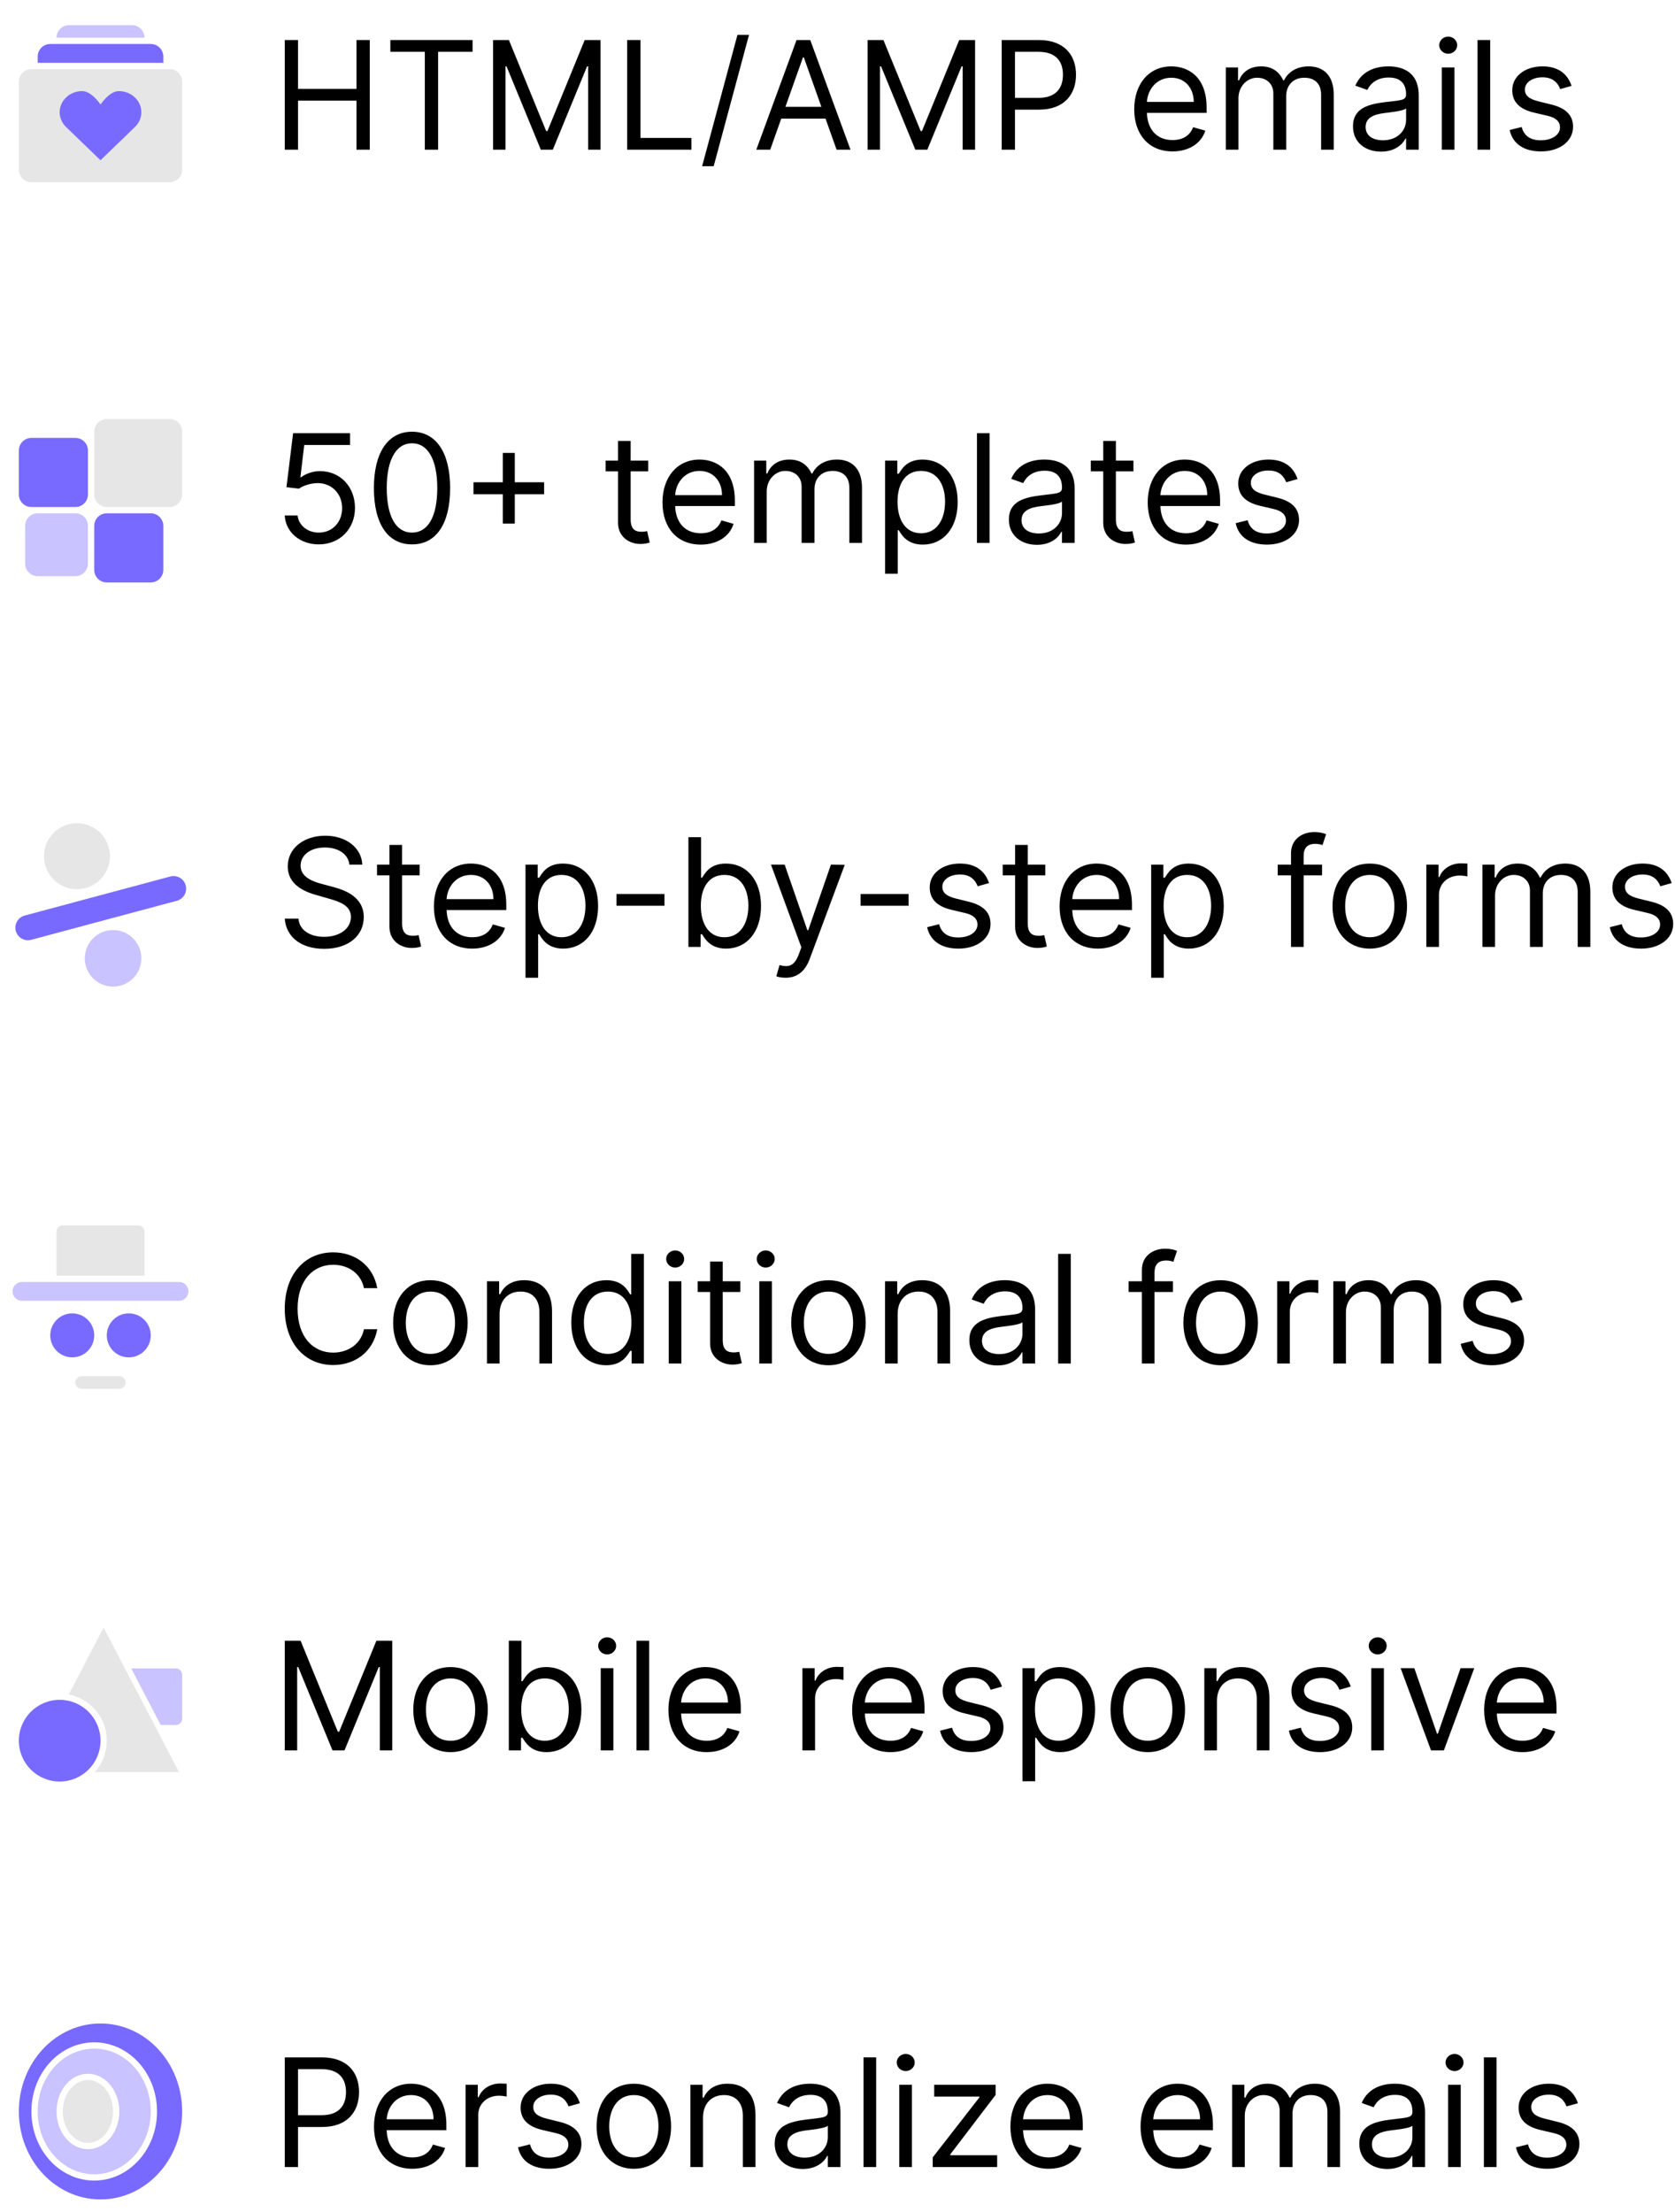 <svg width="200" height="264" viewBox="0 0 200 264" fill="none" xmlns="http://www.w3.org/2000/svg">
<path d="M6.75 4.5C6.75 3.672 7.422 3 8.25 3H15.75C16.578 3 17.25 3.672 17.25 4.5H6.75Z" fill="#786AFF" fill-opacity="0.4"/>
<path d="M4.5 6.75C4.5 5.922 5.172 5.25 6 5.25H18C18.828 5.25 19.5 5.922 19.5 6.75V7.5H4.5V6.75Z" fill="#786AFF"/>
<path fill-rule="evenodd" clip-rule="evenodd" d="M3.75 8.25C2.922 8.25 2.25 8.922 2.25 9.75V20.25C2.25 21.078 2.922 21.75 3.75 21.75H20.25C21.078 21.75 21.75 21.078 21.75 20.25V9.75C21.75 8.922 21.078 8.25 20.25 8.25H3.75Z" fill="#E6E6E6"/>
<path d="M7.872 15.141C7.409 14.688 7.125 14.073 7.125 13.396C7.125 12.004 8.325 10.875 9.806 10.875C10.713 10.875 11.515 11.814 12 12.462C12.485 11.814 13.287 10.875 14.194 10.875C15.675 10.875 16.875 12.004 16.875 13.396C16.875 14.107 16.562 14.749 16.059 15.207L12 19.125L7.872 15.141Z" fill="#786AFF"/>
<path d="M34 17.868H35.585V12.013H42.565V17.868H44.151V4.777H42.565V10.607H35.585V4.777H34V17.868Z" fill="black"/>
<path d="M46.608 6.183H50.725V17.868H52.31V6.183H56.426V4.777H46.608V6.183Z" fill="black"/>
<path d="M58.873 4.777V17.868H60.356V7.922H60.484L64.575 17.868H66.007L70.097 7.922H70.225V17.868H71.708V4.777H69.816L65.367 15.643H65.214L60.765 4.777H58.873Z" fill="black"/>
<path d="M74.887 17.868H82.557V16.462H76.472V4.777H74.887V17.868Z" fill="black"/>
<path d="M89.435 4.163H88.054L83.836 19.837H85.216L89.435 4.163Z" fill="black"/>
<path d="M91.965 17.868L93.281 14.161H98.574L99.891 17.868H101.553L96.746 4.777H95.11L90.303 17.868H91.965ZM93.78 12.754L95.877 6.848H95.979L98.076 12.754H93.78Z" fill="black"/>
<path d="M103.592 4.777V17.868H105.075V7.922H105.203L109.294 17.868H110.725L114.816 7.922H114.944V17.868H116.427V4.777H114.535L110.086 15.643H109.933L105.484 4.777H103.592Z" fill="black"/>
<path d="M119.605 17.868H121.191V13.087H124.054C127.103 13.087 128.478 11.233 128.478 8.919C128.478 6.605 127.103 4.777 124.029 4.777H119.605V17.868ZM121.191 11.68V6.183H123.978C126.106 6.183 126.918 7.347 126.918 8.919C126.918 10.492 126.106 11.68 124.003 11.68H121.191Z" fill="black"/>
<path d="M140.006 18.072C142 18.072 143.457 17.075 143.918 15.592L142.46 15.183C142.077 16.206 141.188 16.717 140.006 16.717C138.235 16.717 137.014 15.573 136.944 13.47H144.071V12.831C144.071 9.175 141.898 7.922 139.852 7.922C137.193 7.922 135.429 10.018 135.429 13.036C135.429 16.052 137.168 18.072 140.006 18.072ZM136.944 12.166C137.046 10.639 138.126 9.277 139.852 9.277C141.489 9.277 142.537 10.504 142.537 12.166H136.944Z" fill="black"/>
<path d="M146.366 17.868H147.874V11.732C147.874 10.293 148.923 9.277 150.099 9.277C151.243 9.277 152.042 10.025 152.042 11.143V17.868H153.576V11.476C153.576 10.21 154.369 9.277 155.749 9.277C156.823 9.277 157.744 9.846 157.744 11.297V17.868H159.252V11.297C159.252 8.989 158.012 7.922 156.261 7.922C154.854 7.922 153.825 8.567 153.32 9.584H153.218C152.732 8.535 151.876 7.922 150.585 7.922C149.306 7.922 148.36 8.535 147.951 9.584H147.823V8.05H146.366V17.868Z" fill="black"/>
<path d="M164.9 18.098C166.613 18.098 167.507 17.177 167.814 16.538H167.891V17.868H169.4V11.399C169.4 8.28 167.022 7.922 165.769 7.922C164.286 7.922 162.598 8.433 161.831 10.223L163.263 10.734C163.596 10.018 164.382 9.251 165.82 9.251C167.207 9.251 167.891 9.986 167.891 11.246V11.297C167.891 12.025 167.149 11.962 165.36 12.192C163.538 12.428 161.55 12.831 161.55 15.081C161.55 16.999 163.033 18.098 164.9 18.098ZM165.13 16.743C163.928 16.743 163.059 16.206 163.059 15.158C163.059 14.007 164.107 13.649 165.283 13.496C165.922 13.419 167.635 13.24 167.891 12.933V14.314C167.891 15.541 166.919 16.743 165.13 16.743Z" fill="black"/>
<path d="M172.153 17.868H173.661V8.05H172.153V17.868ZM172.92 6.413C173.508 6.413 173.994 5.953 173.994 5.391C173.994 4.828 173.508 4.368 172.92 4.368C172.332 4.368 171.846 4.828 171.846 5.391C171.846 5.953 172.332 6.413 172.92 6.413Z" fill="black"/>
<path d="M177.933 4.777H176.424V17.868H177.933V4.777Z" fill="black"/>
<path d="M187.65 10.249C187.177 8.855 186.116 7.922 184.173 7.922C182.102 7.922 180.568 9.098 180.568 10.76C180.568 12.115 181.373 13.023 183.176 13.445L184.812 13.828C185.803 14.058 186.27 14.531 186.27 15.209C186.27 16.052 185.375 16.743 183.969 16.743C182.735 16.743 181.961 16.212 181.693 15.158L180.261 15.516C180.613 17.184 181.987 18.072 183.994 18.072C186.276 18.072 187.829 16.826 187.829 15.132C187.829 13.764 186.973 12.901 185.221 12.473L183.764 12.115C182.601 11.827 182.077 11.438 182.077 10.683C182.077 9.839 182.971 9.226 184.173 9.226C185.49 9.226 186.033 9.955 186.295 10.632L187.65 10.249Z" fill="black"/>
<path d="M3 62.763C3 61.934 3.672 61.263 4.5 61.263H9C9.828 61.263 10.5 61.934 10.5 62.763V67.263C10.5 68.091 9.828 68.763 9 68.763H4.5C3.672 68.763 3 68.091 3 67.263V62.763Z" fill="#786AFF" fill-opacity="0.4"/>
<path d="M2.25 53.763C2.25 52.934 2.922 52.263 3.75 52.263H9C9.828 52.263 10.5 52.934 10.5 53.763V59.013C10.5 59.841 9.828 60.513 9 60.513H3.75C2.922 60.513 2.25 59.841 2.25 59.013V53.763Z" fill="#786AFF"/>
<path d="M11.25 62.763C11.25 61.934 11.922 61.263 12.75 61.263H18C18.828 61.263 19.5 61.934 19.5 62.763V68.013C19.5 68.841 18.828 69.513 18 69.513H12.75C11.922 69.513 11.25 68.841 11.25 68.013V62.763Z" fill="#786AFF"/>
<path d="M11.25 51.513C11.25 50.684 11.922 50.013 12.75 50.013H20.25C21.078 50.013 21.75 50.684 21.75 51.513V59.013C21.75 59.841 21.078 60.513 20.25 60.513H12.75C11.922 60.513 11.25 59.841 11.25 59.013V51.513Z" fill="#E6E6E6"/>
<path d="M38.065 64.973C40.558 64.973 42.386 63.132 42.386 60.626C42.386 58.089 40.622 56.229 38.219 56.229C37.337 56.229 36.48 56.542 35.943 56.97H35.867L36.327 53.109H41.798V51.703H34.997L34.205 58.146L35.688 58.325C36.231 57.935 37.158 57.654 37.963 57.66C39.631 57.673 40.852 58.939 40.852 60.652C40.852 62.333 39.676 63.567 38.065 63.567C36.723 63.567 35.656 62.704 35.534 61.521H34C34.096 63.516 35.815 64.973 38.065 64.973Z" fill="black"/>
<path d="M49.196 64.973C52.085 64.973 53.747 62.525 53.747 58.249C53.747 54.004 52.059 51.524 49.196 51.524C46.332 51.524 44.644 54.004 44.644 58.249C44.644 62.525 46.306 64.973 49.196 64.973ZM49.196 63.567C47.291 63.567 46.178 61.656 46.178 58.249C46.178 54.848 47.303 52.905 49.196 52.905C51.087 52.905 52.212 54.848 52.212 58.249C52.212 61.656 51.1 63.567 49.196 63.567Z" fill="black"/>
<path d="M60.036 62.493H61.468V58.99H64.971V57.558H61.468V54.055H60.036V57.558H56.534V58.99H60.036V62.493Z" fill="black"/>
<path d="M77.399 54.976H75.302V52.624H73.794V54.976H72.311V56.254H73.794V62.391C73.794 64.104 75.174 64.922 76.453 64.922C77.015 64.922 77.373 64.82 77.578 64.743L77.271 63.388C77.143 63.413 76.939 63.465 76.606 63.465C75.941 63.465 75.302 63.26 75.302 61.982V56.254H77.399V54.976Z" fill="black"/>
<path d="M83.679 64.999C85.673 64.999 87.131 64.001 87.591 62.519L86.133 62.109C85.75 63.132 84.862 63.644 83.679 63.644C81.908 63.644 80.688 62.499 80.617 60.396H87.744V59.757C87.744 56.101 85.571 54.848 83.526 54.848C80.867 54.848 79.102 56.945 79.102 59.962C79.102 62.979 80.841 64.999 83.679 64.999ZM80.617 59.092C80.719 57.565 81.8 56.203 83.526 56.203C85.162 56.203 86.21 57.43 86.21 59.092H80.617Z" fill="black"/>
<path d="M90.039 64.794H91.548V58.658C91.548 57.219 92.596 56.203 93.772 56.203C94.916 56.203 95.715 56.951 95.715 58.07V64.794H97.249V58.402C97.249 57.136 98.042 56.203 99.423 56.203C100.496 56.203 101.417 56.772 101.417 58.223V64.794H102.925V58.223C102.925 55.916 101.685 54.848 99.934 54.848C98.528 54.848 97.499 55.494 96.994 56.51H96.891C96.406 55.462 95.549 54.848 94.258 54.848C92.979 54.848 92.033 55.462 91.624 56.51H91.496V54.976H90.039V64.794Z" fill="black"/>
<path d="M105.684 68.476H107.192V63.285H107.32C107.652 63.822 108.292 64.999 110.184 64.999C112.638 64.999 114.351 63.03 114.351 59.91C114.351 56.817 112.638 54.848 110.158 54.848C108.24 54.848 107.652 56.024 107.32 56.535H107.141V54.976H105.684V68.476ZM107.167 59.885C107.167 57.686 108.138 56.203 109.979 56.203C111.897 56.203 112.843 57.814 112.843 59.885C112.843 61.982 111.871 63.644 109.979 63.644C108.164 63.644 107.167 62.109 107.167 59.885Z" fill="black"/>
<path d="M118.161 51.703H116.652V64.794H118.161V51.703Z" fill="black"/>
<path d="M123.813 65.024C125.526 65.024 126.421 64.104 126.728 63.465H126.805V64.794H128.313V58.325C128.313 55.206 125.935 54.848 124.682 54.848C123.199 54.848 121.512 55.359 120.745 57.149L122.177 57.66C122.509 56.945 123.295 56.178 124.733 56.178C126.121 56.178 126.805 56.913 126.805 58.172V58.223C126.805 58.952 126.063 58.888 124.273 59.118C122.452 59.354 120.464 59.757 120.464 62.007C120.464 63.925 121.947 65.024 123.813 65.024ZM124.043 63.669C122.841 63.669 121.972 63.132 121.972 62.084C121.972 60.933 123.02 60.575 124.197 60.422C124.836 60.345 126.549 60.166 126.805 59.859V61.24C126.805 62.467 125.833 63.669 124.043 63.669Z" fill="black"/>
<path d="M135.336 54.976H133.24V52.624H131.731V54.976H130.248V56.254H131.731V62.391C131.731 64.104 133.112 64.922 134.39 64.922C134.953 64.922 135.311 64.82 135.515 64.743L135.208 63.388C135.081 63.413 134.876 63.465 134.544 63.465C133.879 63.465 133.24 63.26 133.24 61.982V56.254H135.336V54.976Z" fill="black"/>
<path d="M141.616 64.999C143.611 64.999 145.068 64.001 145.528 62.519L144.071 62.109C143.687 63.132 142.799 63.644 141.616 63.644C139.846 63.644 138.625 62.499 138.555 60.396H145.682V59.757C145.682 56.101 143.509 54.848 141.463 54.848C138.804 54.848 137.04 56.945 137.04 59.962C137.04 62.979 138.778 64.999 141.616 64.999ZM138.555 59.092C138.657 57.565 139.737 56.203 141.463 56.203C143.099 56.203 144.148 57.43 144.148 59.092H138.555Z" fill="black"/>
<path d="M154.931 57.175C154.458 55.781 153.397 54.848 151.454 54.848C149.383 54.848 147.849 56.024 147.849 57.686C147.849 59.041 148.654 59.949 150.457 60.371L152.093 60.754C153.084 60.984 153.55 61.457 153.55 62.135C153.55 62.979 152.656 63.669 151.249 63.669C150.016 63.669 149.242 63.139 148.974 62.084L147.542 62.442C147.893 64.11 149.268 64.999 151.275 64.999C153.557 64.999 155.11 63.752 155.11 62.058C155.11 60.69 154.254 59.827 152.502 59.399L151.045 59.041C149.881 58.754 149.357 58.364 149.357 57.609C149.357 56.766 150.252 56.152 151.454 56.152C152.771 56.152 153.314 56.881 153.576 57.558L154.931 57.175Z" fill="black"/>
<path d="M16.875 114.375C16.875 116.239 15.364 117.75 13.5 117.75C11.636 117.75 10.125 116.239 10.125 114.375C10.125 112.511 11.636 111 13.5 111C15.364 111 16.875 112.511 16.875 114.375Z" fill="#786AFF" fill-opacity="0.4"/>
<path d="M13.125 102.188C13.125 104.362 11.362 106.125 9.188 106.125C7.013 106.125 5.25 104.362 5.25 102.188C5.25 100.013 7.013 98.25 9.188 98.25C11.362 98.25 13.125 100.013 13.125 102.188Z" fill="#E6E6E6"/>
<path d="M1.888 111.106C1.674 110.305 2.149 109.483 2.949 109.269L20.335 104.61C21.136 104.395 21.958 104.87 22.173 105.67C22.387 106.471 21.912 107.293 21.112 107.508L3.725 112.166C2.925 112.381 2.103 111.906 1.888 111.106Z" fill="#786AFF"/>
<path d="M41.722 103.193H43.256C43.185 101.218 41.364 99.742 38.832 99.742C36.327 99.742 34.358 101.199 34.358 103.398C34.358 105.162 35.636 106.21 37.682 106.798L39.293 107.259C40.673 107.642 41.901 108.128 41.901 109.432C41.901 110.864 40.52 111.81 38.705 111.81C37.145 111.81 35.764 111.119 35.636 109.636H34C34.153 111.784 35.892 113.242 38.705 113.242C41.722 113.242 43.435 111.58 43.435 109.457C43.435 107.003 41.108 106.21 39.753 105.852L38.423 105.494C37.452 105.239 35.892 104.727 35.892 103.321C35.892 102.068 37.043 101.148 38.781 101.148C40.367 101.148 41.568 101.902 41.722 103.193Z" fill="black"/>
<path d="M50.106 103.193H48.01V100.841H46.501V103.193H45.018V104.472H46.501V110.608C46.501 112.321 47.882 113.139 49.16 113.139C49.723 113.139 50.081 113.037 50.285 112.96L49.978 111.605C49.851 111.631 49.646 111.682 49.314 111.682C48.649 111.682 48.01 111.477 48.01 110.199V104.472H50.106V103.193Z" fill="black"/>
<path d="M56.386 113.216C58.381 113.216 59.838 112.219 60.298 110.736L58.841 110.327C58.458 111.349 57.569 111.861 56.386 111.861C54.616 111.861 53.395 110.717 53.325 108.614H60.452V107.974C60.452 104.318 58.279 103.065 56.233 103.065C53.574 103.065 51.81 105.162 51.81 108.179C51.81 111.196 53.548 113.216 56.386 113.216ZM53.325 107.31C53.427 105.782 54.507 104.421 56.233 104.421C57.87 104.421 58.918 105.648 58.918 107.31H53.325Z" fill="black"/>
<path d="M62.747 116.693H64.255V111.503H64.383C64.715 112.04 65.355 113.216 67.247 113.216C69.701 113.216 71.414 111.247 71.414 108.128C71.414 105.034 69.701 103.065 67.221 103.065C65.303 103.065 64.715 104.242 64.383 104.753H64.204V103.193H62.747V116.693ZM64.23 108.102C64.23 105.903 65.201 104.421 67.042 104.421C68.96 104.421 69.906 106.031 69.906 108.102C69.906 110.199 68.934 111.861 67.042 111.861C65.227 111.861 64.23 110.327 64.23 108.102Z" fill="black"/>
<path d="M79.34 106.696H73.613V108.102H79.34V106.696Z" fill="black"/>
<path d="M82.199 113.011H83.657V111.503H83.836C84.168 112.04 84.807 113.216 86.699 113.216C89.154 113.216 90.867 111.247 90.867 108.128C90.867 105.034 89.154 103.065 86.674 103.065C84.756 103.065 84.168 104.242 83.836 104.753H83.708V99.921H82.199V113.011ZM83.682 108.102C83.682 105.903 84.654 104.421 86.495 104.421C88.412 104.421 89.358 106.031 89.358 108.102C89.358 110.199 88.387 111.861 86.495 111.861C84.679 111.861 83.682 110.327 83.682 108.102Z" fill="black"/>
<path d="M93.794 116.693C95.156 116.693 96.115 115.971 96.684 114.443L100.864 103.219L99.215 103.193L96.505 111.017H96.402L93.692 103.193H92.056L95.686 113.063L95.405 113.83C94.856 115.325 94.178 115.466 93.079 115.185L92.695 116.514C92.848 116.591 93.283 116.693 93.794 116.693Z" fill="black"/>
<path d="M108.485 106.696H102.758V108.102H108.485V106.696Z" fill="black"/>
<path d="M118.094 105.392C117.621 103.999 116.56 103.065 114.616 103.065C112.545 103.065 111.011 104.242 111.011 105.903C111.011 107.259 111.817 108.166 113.619 108.588L115.256 108.972C116.246 109.202 116.713 109.675 116.713 110.352C116.713 111.196 115.818 111.886 114.412 111.886C113.178 111.886 112.405 111.356 112.136 110.301L110.705 110.659C111.056 112.327 112.43 113.216 114.438 113.216C116.719 113.216 118.273 111.97 118.273 110.276C118.273 108.908 117.416 108.045 115.665 107.617L114.207 107.259C113.044 106.971 112.52 106.581 112.52 105.827C112.52 104.983 113.415 104.369 114.616 104.369C115.933 104.369 116.477 105.098 116.739 105.776L118.094 105.392Z" fill="black"/>
<path d="M124.813 103.193H122.717V100.841H121.208V103.193H119.725V104.472H121.208V110.608C121.208 112.321 122.589 113.139 123.867 113.139C124.43 113.139 124.788 113.037 124.992 112.96L124.686 111.605C124.558 111.631 124.353 111.682 124.021 111.682C123.356 111.682 122.717 111.477 122.717 110.199V104.472H124.813V103.193Z" fill="black"/>
<path d="M131.094 113.216C133.088 113.216 134.545 112.219 135.006 110.736L133.548 110.327C133.165 111.349 132.276 111.861 131.094 111.861C129.323 111.861 128.102 110.717 128.032 108.614H135.159V107.974C135.159 104.318 132.986 103.065 130.94 103.065C128.281 103.065 126.517 105.162 126.517 108.179C126.517 111.196 128.256 113.216 131.094 113.216ZM128.032 107.31C128.134 105.782 129.214 104.421 130.94 104.421C132.577 104.421 133.625 105.648 133.625 107.31H128.032Z" fill="black"/>
<path d="M137.454 116.693H138.962V111.503H139.09C139.422 112.04 140.062 113.216 141.954 113.216C144.408 113.216 146.121 111.247 146.121 108.128C146.121 105.034 144.408 103.065 141.928 103.065C140.01 103.065 139.422 104.242 139.09 104.753H138.911V103.193H137.454V116.693ZM138.937 108.102C138.937 105.903 139.908 104.421 141.749 104.421C143.667 104.421 144.613 106.031 144.613 108.102C144.613 110.199 143.641 111.861 141.749 111.861C139.934 111.861 138.937 110.327 138.937 108.102Z" fill="black"/>
<path d="M157.857 103.193H155.658V102.196C155.658 101.224 156.067 100.713 157.064 100.713C157.499 100.713 157.755 100.815 157.908 100.867L158.343 99.563C158.113 99.46 157.653 99.307 156.911 99.307C155.505 99.307 154.15 100.151 154.15 101.838V103.193H152.564V104.472H154.15V113.011H155.658V104.472H157.857V103.193Z" fill="black"/>
<path d="M163.556 113.216C166.215 113.216 168.004 111.196 168.004 108.153C168.004 105.085 166.215 103.065 163.556 103.065C160.896 103.065 159.107 105.085 159.107 108.153C159.107 111.196 160.896 113.216 163.556 113.216ZM163.556 111.861C161.536 111.861 160.615 110.122 160.615 108.153C160.615 106.185 161.536 104.421 163.556 104.421C165.575 104.421 166.496 106.185 166.496 108.153C166.496 110.122 165.575 111.861 163.556 111.861Z" fill="black"/>
<path d="M170.307 113.011H171.816V106.798C171.816 105.469 172.864 104.497 174.296 104.497C174.699 104.497 175.114 104.574 175.216 104.599V103.065C175.044 103.053 174.647 103.04 174.424 103.04C173.248 103.04 172.225 103.705 171.867 104.676H171.765V103.193H170.307V113.011Z" fill="black"/>
<path d="M177.004 113.011H178.513V106.875C178.513 105.437 179.561 104.421 180.737 104.421C181.882 104.421 182.681 105.168 182.681 106.287V113.011H184.215V106.619C184.215 105.354 185.007 104.421 186.388 104.421C187.462 104.421 188.382 104.989 188.382 106.44V113.011H189.891V106.44C189.891 104.133 188.651 103.065 186.899 103.065C185.493 103.065 184.464 103.711 183.959 104.727H183.857C183.371 103.679 182.514 103.065 181.223 103.065C179.945 103.065 178.999 103.679 178.59 104.727H178.462V103.193H177.004V113.011Z" fill="black"/>
<path d="M199.604 105.392C199.131 103.999 198.069 103.065 196.126 103.065C194.055 103.065 192.521 104.242 192.521 105.903C192.521 107.259 193.327 108.166 195.129 108.588L196.765 108.972C197.756 109.202 198.223 109.675 198.223 110.352C198.223 111.196 197.328 111.886 195.922 111.886C194.688 111.886 193.915 111.356 193.646 110.301L192.214 110.659C192.566 112.327 193.94 113.216 195.947 113.216C198.229 113.216 199.782 111.97 199.782 110.276C199.782 108.908 198.926 108.045 197.175 107.617L195.717 107.259C194.554 106.971 194.03 106.581 194.03 105.827C194.03 104.983 194.925 104.369 196.126 104.369C197.443 104.369 197.986 105.098 198.248 105.776L199.604 105.392Z" fill="black"/>
<path d="M11.25 159.375C11.25 160.825 10.075 162 8.625 162C7.175 162 6 160.825 6 159.375C6 157.925 7.175 156.75 8.625 156.75C10.075 156.75 11.25 157.925 11.25 159.375Z" fill="#786AFF"/>
<path d="M18 159.375C18 160.825 16.825 162 15.375 162C13.925 162 12.75 160.825 12.75 159.375C12.75 157.925 13.925 156.75 15.375 156.75C16.825 156.75 18 157.925 18 159.375Z" fill="#786AFF"/>
<path d="M1.5 154.125C1.5 153.504 2.004 153 2.625 153H21.375C21.996 153 22.5 153.504 22.5 154.125C22.5 154.746 21.996 155.25 21.375 155.25H2.625C2.004 155.25 1.5 154.746 1.5 154.125Z" fill="#786AFF" fill-opacity="0.4"/>
<path d="M7.5 146.25C7.086 146.25 6.75 146.586 6.75 147V152.25H17.25V147C17.25 146.586 16.914 146.25 16.5 146.25H7.5Z" fill="#E6E6E6"/>
<path d="M9 165C9 164.586 9.336 164.25 9.75 164.25H14.25C14.664 164.25 15 164.586 15 165C15 165.414 14.664 165.75 14.25 165.75H9.75C9.336 165.75 9 165.414 9 165Z" fill="#E6E6E6"/>
<path d="M45.045 153.737C44.56 151.053 42.412 149.467 39.778 149.467C36.429 149.467 34 152.05 34 156.192C34 160.334 36.429 162.916 39.778 162.916C42.412 162.916 44.56 161.331 45.045 158.646H43.46C43.077 160.462 41.517 161.433 39.778 161.433C37.401 161.433 35.534 159.592 35.534 156.192C35.534 152.791 37.401 150.95 39.778 150.95C41.517 150.95 43.077 151.922 43.46 153.737H45.045Z" fill="black"/>
<path d="M51.391 162.942C54.05 162.942 55.84 160.922 55.84 157.879C55.84 154.811 54.05 152.791 51.391 152.791C48.732 152.791 46.942 154.811 46.942 157.879C46.942 160.922 48.732 162.942 51.391 162.942ZM51.391 161.587C49.371 161.587 48.451 159.848 48.451 157.879C48.451 155.911 49.371 154.146 51.391 154.146C53.411 154.146 54.331 155.911 54.331 157.879C54.331 159.848 53.411 161.587 51.391 161.587Z" fill="black"/>
<path d="M59.651 156.831C59.651 155.118 60.712 154.146 62.157 154.146C63.557 154.146 64.407 155.06 64.407 156.601V162.737H65.915V156.499C65.915 153.993 64.579 152.791 62.592 152.791C61.109 152.791 60.188 153.456 59.728 154.453H59.6V152.919H58.143V162.737H59.651V156.831Z" fill="black"/>
<path d="M72.379 162.942C74.272 162.942 74.911 161.766 75.243 161.229H75.422V162.737H76.879V149.646H75.371V154.479H75.243C74.911 153.967 74.323 152.791 72.405 152.791C69.925 152.791 68.212 154.76 68.212 157.854C68.212 160.973 69.925 162.942 72.379 162.942ZM72.584 161.587C70.692 161.587 69.72 159.925 69.72 157.828C69.72 155.757 70.666 154.146 72.584 154.146C74.425 154.146 75.397 155.629 75.397 157.828C75.397 160.053 74.399 161.587 72.584 161.587Z" fill="black"/>
<path d="M79.852 162.737H81.36V152.919H79.852V162.737ZM80.619 151.283C81.207 151.283 81.693 150.822 81.693 150.26C81.693 149.697 81.207 149.237 80.619 149.237C80.031 149.237 79.545 149.697 79.545 150.26C79.545 150.822 80.031 151.283 80.619 151.283Z" fill="black"/>
<path d="M88.393 152.919H86.296V150.567H84.788V152.919H83.305V154.197H84.788V160.334C84.788 162.047 86.169 162.865 87.447 162.865C88.01 162.865 88.368 162.763 88.572 162.686L88.265 161.331C88.137 161.357 87.933 161.408 87.6 161.408C86.936 161.408 86.296 161.203 86.296 159.925V154.197H88.393V152.919Z" fill="black"/>
<path d="M90.662 162.737H92.171V152.919H90.662V162.737ZM91.429 151.283C92.017 151.283 92.503 150.822 92.503 150.26C92.503 149.697 92.017 149.237 91.429 149.237C90.841 149.237 90.356 149.697 90.356 150.26C90.356 150.822 90.841 151.283 91.429 151.283Z" fill="black"/>
<path d="M98.922 162.942C101.582 162.942 103.371 160.922 103.371 157.879C103.371 154.811 101.582 152.791 98.922 152.791C96.263 152.791 94.474 154.811 94.474 157.879C94.474 160.922 96.263 162.942 98.922 162.942ZM98.922 161.587C96.903 161.587 95.982 159.848 95.982 157.879C95.982 155.911 96.903 154.146 98.922 154.146C100.942 154.146 101.863 155.911 101.863 157.879C101.863 159.848 100.942 161.587 98.922 161.587Z" fill="black"/>
<path d="M107.183 156.831C107.183 155.118 108.244 154.146 109.688 154.146C111.088 154.146 111.938 155.06 111.938 156.601V162.737H113.447V156.499C113.447 153.993 112.111 152.791 110.123 152.791C108.64 152.791 107.719 153.456 107.259 154.453H107.131V152.919H105.674V162.737H107.183V156.831Z" fill="black"/>
<path d="M119.093 162.967C120.806 162.967 121.7 162.047 122.007 161.408H122.084V162.737H123.593V156.269C123.593 153.149 121.215 152.791 119.962 152.791C118.479 152.791 116.791 153.303 116.024 155.092L117.456 155.604C117.789 154.888 118.575 154.121 120.013 154.121C121.4 154.121 122.084 154.856 122.084 156.115V156.166C122.084 156.895 121.343 156.831 119.553 157.061C117.731 157.298 115.743 157.7 115.743 159.95C115.743 161.868 117.226 162.967 119.093 162.967ZM119.323 161.612C118.121 161.612 117.252 161.075 117.252 160.027C117.252 158.876 118.3 158.519 119.476 158.365C120.115 158.288 121.828 158.109 122.084 157.803V159.183C122.084 160.411 121.112 161.612 119.323 161.612Z" fill="black"/>
<path d="M127.854 149.646H126.346V162.737H127.854V149.646Z" fill="black"/>
<path d="M140.052 152.919H137.853V151.922C137.853 150.95 138.262 150.439 139.259 150.439C139.694 150.439 139.95 150.541 140.103 150.592L140.538 149.288C140.308 149.186 139.847 149.033 139.106 149.033C137.7 149.033 136.345 149.876 136.345 151.564V152.919H134.759V154.197H136.345V162.737H137.853V154.197H140.052V152.919Z" fill="black"/>
<path d="M145.751 162.942C148.41 162.942 150.199 160.922 150.199 157.879C150.199 154.811 148.41 152.791 145.751 152.791C143.091 152.791 141.302 154.811 141.302 157.879C141.302 160.922 143.091 162.942 145.751 162.942ZM145.751 161.587C143.731 161.587 142.81 159.848 142.81 157.879C142.81 155.911 143.731 154.146 145.751 154.146C147.77 154.146 148.691 155.911 148.691 157.879C148.691 159.848 147.77 161.587 145.751 161.587Z" fill="black"/>
<path d="M152.502 162.737H154.011V156.524C154.011 155.195 155.059 154.223 156.491 154.223C156.893 154.223 157.309 154.3 157.411 154.325V152.791C157.239 152.778 156.842 152.766 156.619 152.766C155.442 152.766 154.42 153.43 154.062 154.402H153.96V152.919H152.502V162.737Z" fill="black"/>
<path d="M159.199 162.737H160.708V156.601C160.708 155.163 161.756 154.146 162.932 154.146C164.077 154.146 164.876 154.894 164.876 156.013V162.737H166.41V156.345C166.41 155.08 167.202 154.146 168.583 154.146C169.657 154.146 170.577 154.715 170.577 156.166V162.737H172.086V156.166C172.086 153.859 170.846 152.791 169.094 152.791C167.688 152.791 166.659 153.437 166.154 154.453H166.052C165.566 153.405 164.709 152.791 163.418 152.791C162.14 152.791 161.194 153.405 160.785 154.453H160.657V152.919H159.199V162.737Z" fill="black"/>
<path d="M181.798 155.118C181.325 153.724 180.264 152.791 178.321 152.791C176.25 152.791 174.716 153.967 174.716 155.629C174.716 156.984 175.521 157.892 177.324 158.314L178.96 158.697C179.951 158.928 180.418 159.401 180.418 160.078C180.418 160.922 179.523 161.612 178.117 161.612C176.883 161.612 176.11 161.082 175.841 160.027L174.409 160.385C174.761 162.053 176.135 162.942 178.142 162.942C180.424 162.942 181.977 161.695 181.977 160.001C181.977 158.634 181.121 157.771 179.369 157.342L177.912 156.984C176.749 156.697 176.225 156.307 176.225 155.553C176.225 154.709 177.119 154.095 178.321 154.095C179.638 154.095 180.181 154.824 180.443 155.501L181.798 155.118Z" fill="black"/>
<path d="M19.19 205.875L15.668 199.125H21C21.414 199.125 21.75 199.461 21.75 199.875V205.125C21.75 205.539 21.414 205.875 21 205.875H19.19Z" fill="#786AFF" fill-opacity="0.4"/>
<path d="M8.212 202.23L12.375 194.25L21.375 211.5H11.318C12.209 210.505 12.75 209.191 12.75 207.75C12.75 205.015 10.798 202.736 8.212 202.23Z" fill="#E6E6E6"/>
<path d="M12 207.75C12 210.442 9.817 212.625 7.125 212.625C4.433 212.625 2.25 210.442 2.25 207.75C2.25 205.058 4.433 202.875 7.125 202.875C9.817 202.875 12 205.058 12 207.75Z" fill="#786AFF"/>
<path d="M34 195.818V208.909H35.483V198.963H35.611L39.702 208.909H41.133L45.224 198.963H45.352V208.909H46.835V195.818H44.943L40.494 206.685H40.341L35.892 195.818H34Z" fill="black"/>
<path d="M53.798 209.114C56.457 209.114 58.247 207.094 58.247 204.051C58.247 200.983 56.457 198.963 53.798 198.963C51.139 198.963 49.349 200.983 49.349 204.051C49.349 207.094 51.139 209.114 53.798 209.114ZM53.798 207.759C51.778 207.759 50.857 206.02 50.857 204.051C50.857 202.082 51.778 200.318 53.798 200.318C55.818 200.318 56.738 202.082 56.738 204.051C56.738 206.02 55.818 207.759 53.798 207.759Z" fill="black"/>
<path d="M60.754 208.909H62.211V207.401H62.39C62.723 207.938 63.362 209.114 65.254 209.114C67.709 209.114 69.421 207.145 69.421 204.026C69.421 200.932 67.709 198.963 65.228 198.963C63.311 198.963 62.723 200.139 62.39 200.651H62.262V195.818H60.754V208.909ZM62.237 204C62.237 201.801 63.209 200.318 65.049 200.318C66.967 200.318 67.913 201.929 67.913 204C67.913 206.097 66.941 207.759 65.049 207.759C63.234 207.759 62.237 206.225 62.237 204Z" fill="black"/>
<path d="M71.729 208.909H73.238V199.091H71.729V208.909ZM72.496 197.455C73.084 197.455 73.57 196.994 73.57 196.432C73.57 195.869 73.084 195.409 72.496 195.409C71.908 195.409 71.422 195.869 71.422 196.432C71.422 196.994 71.908 197.455 72.496 197.455Z" fill="black"/>
<path d="M77.509 195.818H76.001V208.909H77.509V195.818Z" fill="black"/>
<path d="M84.388 209.114C86.383 209.114 87.84 208.117 88.3 206.634L86.843 206.225C86.46 207.247 85.571 207.759 84.388 207.759C82.618 207.759 81.397 206.614 81.327 204.511H88.454V203.872C88.454 200.216 86.281 198.963 84.235 198.963C81.576 198.963 79.812 201.06 79.812 204.077C79.812 207.094 81.55 209.114 84.388 209.114ZM81.327 203.207C81.429 201.68 82.509 200.318 84.235 200.318C85.871 200.318 86.92 201.546 86.92 203.207H81.327Z" fill="black"/>
<path d="M95.811 208.909H97.32V202.696C97.32 201.367 98.368 200.395 99.8 200.395C100.202 200.395 100.618 200.472 100.72 200.497V198.963C100.548 198.95 100.151 198.938 99.928 198.938C98.751 198.938 97.729 199.602 97.371 200.574H97.269V199.091H95.811V208.909Z" fill="black"/>
<path d="M106.326 209.114C108.32 209.114 109.778 208.117 110.238 206.634L108.781 206.225C108.397 207.247 107.509 207.759 106.326 207.759C104.555 207.759 103.335 206.614 103.264 204.511H110.391V203.872C110.391 200.216 108.218 198.963 106.173 198.963C103.513 198.963 101.749 201.06 101.749 204.077C101.749 207.094 103.488 209.114 106.326 209.114ZM103.264 203.207C103.366 201.68 104.447 200.318 106.173 200.318C107.809 200.318 108.857 201.546 108.857 203.207H103.264Z" fill="black"/>
<path d="M119.641 201.29C119.168 199.896 118.107 198.963 116.163 198.963C114.092 198.963 112.558 200.139 112.558 201.801C112.558 203.156 113.364 204.064 115.166 204.486L116.803 204.869C117.793 205.1 118.26 205.573 118.26 206.25C118.26 207.094 117.365 207.784 115.959 207.784C114.725 207.784 113.952 207.254 113.683 206.199L112.251 206.557C112.603 208.225 113.977 209.114 115.984 209.114C118.266 209.114 119.82 207.867 119.82 206.173C119.82 204.805 118.963 203.943 117.212 203.514L115.754 203.156C114.591 202.869 114.067 202.479 114.067 201.725C114.067 200.881 114.962 200.267 116.163 200.267C117.48 200.267 118.023 200.996 118.286 201.673L119.641 201.29Z" fill="black"/>
<path d="M122.09 212.591H123.599V207.401H123.727C124.059 207.938 124.698 209.114 126.59 209.114C129.045 209.114 130.758 207.145 130.758 204.026C130.758 200.932 129.045 198.963 126.565 198.963C124.647 198.963 124.059 200.139 123.727 200.651H123.548V199.091H122.09V212.591ZM123.573 204C123.573 201.801 124.545 200.318 126.386 200.318C128.303 200.318 129.249 201.929 129.249 204C129.249 206.097 128.278 207.759 126.386 207.759C124.57 207.759 123.573 206.225 123.573 204Z" fill="black"/>
<path d="M137.048 209.114C139.707 209.114 141.497 207.094 141.497 204.051C141.497 200.983 139.707 198.963 137.048 198.963C134.389 198.963 132.599 200.983 132.599 204.051C132.599 207.094 134.389 209.114 137.048 209.114ZM137.048 207.759C135.028 207.759 134.107 206.02 134.107 204.051C134.107 202.082 135.028 200.318 137.048 200.318C139.068 200.318 139.988 202.082 139.988 204.051C139.988 206.02 139.068 207.759 137.048 207.759Z" fill="black"/>
<path d="M145.308 203.003C145.308 201.29 146.369 200.318 147.814 200.318C149.213 200.318 150.064 201.232 150.064 202.773V208.909H151.572V202.671C151.572 200.165 150.236 198.963 148.248 198.963C146.765 198.963 145.845 199.628 145.385 200.625H145.257V199.091H143.799V208.909H145.308V203.003Z" fill="black"/>
<path d="M161.283 201.29C160.81 199.896 159.749 198.963 157.806 198.963C155.735 198.963 154.201 200.139 154.201 201.801C154.201 203.156 155.006 204.064 156.809 204.486L158.445 204.869C159.436 205.1 159.903 205.573 159.903 206.25C159.903 207.094 159.008 207.784 157.601 207.784C156.368 207.784 155.594 207.254 155.326 206.199L153.894 206.557C154.246 208.225 155.62 209.114 157.627 209.114C159.909 209.114 161.462 207.867 161.462 206.173C161.462 204.805 160.606 203.943 158.854 203.514L157.397 203.156C156.233 202.869 155.709 202.479 155.709 201.725C155.709 200.881 156.604 200.267 157.806 200.267C159.123 200.267 159.666 200.996 159.928 201.673L161.283 201.29Z" fill="black"/>
<path d="M163.733 208.909H165.241V199.091H163.733V208.909ZM164.5 197.455C165.088 197.455 165.574 196.994 165.574 196.432C165.574 195.869 165.088 195.409 164.5 195.409C163.912 195.409 163.426 195.869 163.426 196.432C163.426 196.994 163.912 197.455 164.5 197.455Z" fill="black"/>
<path d="M176.033 199.091H174.396L171.686 206.915H171.584L168.874 199.091H167.237L170.868 208.909H172.402L176.033 199.091Z" fill="black"/>
<path d="M181.789 209.114C183.783 209.114 185.241 208.117 185.701 206.634L184.243 206.225C183.86 207.247 182.971 207.759 181.789 207.759C180.018 207.759 178.797 206.614 178.727 204.511H185.854V203.872C185.854 200.216 183.681 198.963 181.635 198.963C178.976 198.963 177.212 201.06 177.212 204.077C177.212 207.094 178.951 209.114 181.789 209.114ZM178.727 203.207C178.829 201.68 179.91 200.318 181.635 200.318C183.272 200.318 184.32 201.546 184.32 203.207H178.727Z" fill="black"/>
<path fill-rule="evenodd" clip-rule="evenodd" d="M12 262.5C17.385 262.5 21.75 257.799 21.75 252C21.75 246.201 17.385 241.5 12 241.5C6.615 241.5 2.25 246.201 2.25 252C2.25 257.799 6.615 262.5 12 262.5ZM11.25 260.25C15.392 260.25 18.75 256.556 18.75 252C18.75 247.444 15.392 243.75 11.25 243.75C7.108 243.75 3.75 247.444 3.75 252C3.75 256.556 7.108 260.25 11.25 260.25Z" fill="#786AFF"/>
<path fill-rule="evenodd" clip-rule="evenodd" d="M11.25 259.5C14.978 259.5 18 256.142 18 252C18 247.858 14.978 244.5 11.25 244.5C7.522 244.5 4.5 247.858 4.5 252C4.5 256.142 7.522 259.5 11.25 259.5ZM10.5 256.5C12.571 256.5 14.25 254.485 14.25 252C14.25 249.515 12.571 247.5 10.5 247.5C8.429 247.5 6.75 249.515 6.75 252C6.75 254.485 8.429 256.5 10.5 256.5Z" fill="#786AFF" fill-opacity="0.4"/>
<path d="M13.5 252C13.5 254.071 12.157 255.75 10.5 255.75C8.843 255.75 7.5 254.071 7.5 252C7.5 249.929 8.843 248.25 10.5 248.25C12.157 248.25 13.5 249.929 13.5 252Z" fill="#E6E6E6"/>
<path d="M34 258.635H35.585V253.854H38.449C41.498 253.854 42.872 252 42.872 249.686C42.872 247.372 41.498 245.544 38.423 245.544H34V258.635ZM35.585 252.448V246.95H38.372C40.501 246.95 41.312 248.114 41.312 249.686C41.312 251.259 40.501 252.448 38.398 252.448H35.585Z" fill="black"/>
<path d="M49.232 258.84C51.227 258.84 52.684 257.842 53.144 256.359L51.687 255.95C51.303 256.973 50.415 257.484 49.232 257.484C47.462 257.484 46.241 256.34 46.17 254.237H53.298V253.598C53.298 249.942 51.124 248.689 49.079 248.689C46.42 248.689 44.656 250.786 44.656 253.803C44.656 256.82 46.394 258.84 49.232 258.84ZM46.17 252.933C46.273 251.406 47.353 250.044 49.079 250.044C50.715 250.044 51.764 251.271 51.764 252.933H46.17Z" fill="black"/>
<path d="M55.592 258.635H57.101V252.422C57.101 251.092 58.149 250.121 59.581 250.121C59.984 250.121 60.399 250.198 60.501 250.223V248.689C60.329 248.676 59.932 248.663 59.709 248.663C58.533 248.663 57.51 249.328 57.152 250.3H57.05V248.817H55.592V258.635Z" fill="black"/>
<path d="M69.244 251.016C68.771 249.622 67.71 248.689 65.767 248.689C63.696 248.689 62.162 249.865 62.162 251.527C62.162 252.882 62.967 253.79 64.77 254.212L66.406 254.595C67.397 254.825 67.864 255.298 67.864 255.976C67.864 256.82 66.969 257.51 65.562 257.51C64.329 257.51 63.555 256.979 63.287 255.925L61.855 256.283C62.206 257.951 63.581 258.84 65.588 258.84C67.87 258.84 69.423 257.593 69.423 255.899C69.423 254.531 68.567 253.668 66.815 253.24L65.358 252.882C64.194 252.595 63.67 252.205 63.67 251.45C63.67 250.607 64.565 249.993 65.767 249.993C67.084 249.993 67.627 250.722 67.889 251.399L69.244 251.016Z" fill="black"/>
<path d="M75.683 258.84C78.342 258.84 80.131 256.82 80.131 253.777C80.131 250.709 78.342 248.689 75.683 248.689C73.023 248.689 71.234 250.709 71.234 253.777C71.234 256.82 73.023 258.84 75.683 258.84ZM75.683 257.484C73.663 257.484 72.742 255.746 72.742 253.777C72.742 251.808 73.663 250.044 75.683 250.044C77.702 250.044 78.623 251.808 78.623 253.777C78.623 255.746 77.702 257.484 75.683 257.484Z" fill="black"/>
<path d="M83.943 252.729C83.943 251.016 85.004 250.044 86.448 250.044C87.848 250.044 88.698 250.958 88.698 252.499V258.635H90.207V252.396C90.207 249.891 88.871 248.689 86.883 248.689C85.4 248.689 84.48 249.354 84.019 250.351H83.891V248.817H82.434V258.635H83.943V252.729Z" fill="black"/>
<path d="M95.853 258.865C97.566 258.865 98.461 257.945 98.767 257.305H98.844V258.635H100.353V252.166C100.353 249.047 97.975 248.689 96.722 248.689C95.239 248.689 93.552 249.2 92.784 250.99L94.216 251.501C94.549 250.786 95.335 250.019 96.773 250.019C98.16 250.019 98.844 250.754 98.844 252.013V252.064C98.844 252.793 98.103 252.729 96.313 252.959C94.491 253.195 92.503 253.598 92.503 255.848C92.503 257.766 93.986 258.865 95.853 258.865ZM96.083 257.51C94.881 257.51 94.012 256.973 94.012 255.925C94.012 254.774 95.06 254.416 96.236 254.263C96.875 254.186 98.588 254.007 98.844 253.7V255.081C98.844 256.308 97.873 257.51 96.083 257.51Z" fill="black"/>
<path d="M104.615 245.544H103.106V258.635H104.615V245.544Z" fill="black"/>
<path d="M107.377 258.635H108.886V248.817H107.377V258.635ZM108.145 247.18C108.733 247.18 109.218 246.72 109.218 246.158C109.218 245.595 108.733 245.135 108.145 245.135C107.556 245.135 107.071 245.595 107.071 246.158C107.071 246.72 107.556 247.18 108.145 247.18Z" fill="black"/>
<path d="M111.368 258.635H119.064V257.229H113.464V257.126L118.885 250.019V248.817H111.547V250.223H116.942V250.325L111.368 257.484V258.635Z" fill="black"/>
<path d="M125.222 258.84C127.217 258.84 128.674 257.842 129.134 256.359L127.677 255.95C127.294 256.973 126.405 257.484 125.222 257.484C123.452 257.484 122.231 256.34 122.161 254.237H129.288V253.598C129.288 249.942 127.115 248.689 125.069 248.689C122.41 248.689 120.646 250.786 120.646 253.803C120.646 256.82 122.384 258.84 125.222 258.84ZM122.161 252.933C122.263 251.406 123.343 250.044 125.069 250.044C126.705 250.044 127.754 251.271 127.754 252.933H122.161Z" fill="black"/>
<path d="M140.762 258.84C142.756 258.84 144.213 257.842 144.673 256.359L143.216 255.95C142.833 256.973 141.944 257.484 140.762 257.484C138.991 257.484 137.77 256.34 137.7 254.237H144.827V253.598C144.827 249.942 142.654 248.689 140.608 248.689C137.949 248.689 136.185 250.786 136.185 253.803C136.185 256.82 137.923 258.84 140.762 258.84ZM137.7 252.933C137.802 251.406 138.882 250.044 140.608 250.044C142.244 250.044 143.293 251.271 143.293 252.933H137.7Z" fill="black"/>
<path d="M147.122 258.635H148.63V252.499C148.63 251.06 149.678 250.044 150.855 250.044C151.999 250.044 152.798 250.792 152.798 251.911V258.635H154.332V252.243C154.332 250.977 155.124 250.044 156.505 250.044C157.579 250.044 158.499 250.613 158.499 252.064V258.635H160.008V252.064C160.008 249.756 158.768 248.689 157.017 248.689C155.61 248.689 154.581 249.335 154.076 250.351H153.974C153.488 249.303 152.632 248.689 151.34 248.689C150.062 248.689 149.116 249.303 148.707 250.351H148.579V248.817H147.122V258.635Z" fill="black"/>
<path d="M165.655 258.865C167.368 258.865 168.263 257.945 168.57 257.305H168.647V258.635H170.155V252.166C170.155 249.047 167.778 248.689 166.525 248.689C165.042 248.689 163.354 249.2 162.587 250.99L164.019 251.501C164.351 250.786 165.138 250.019 166.576 250.019C167.963 250.019 168.647 250.754 168.647 252.013V252.064C168.647 252.793 167.905 252.729 166.116 252.959C164.294 253.195 162.306 253.598 162.306 255.848C162.306 257.766 163.789 258.865 165.655 258.865ZM165.885 257.51C164.684 257.51 163.814 256.973 163.814 255.925C163.814 254.774 164.863 254.416 166.039 254.263C166.678 254.186 168.391 254.007 168.647 253.7V255.081C168.647 256.308 167.675 257.51 165.885 257.51Z" fill="black"/>
<path d="M172.909 258.635H174.417V248.817H172.909V258.635ZM173.676 247.18C174.264 247.18 174.75 246.72 174.75 246.158C174.75 245.595 174.264 245.135 173.676 245.135C173.088 245.135 172.602 245.595 172.602 246.158C172.602 246.72 173.088 247.18 173.676 247.18Z" fill="black"/>
<path d="M178.689 245.544H177.18V258.635H178.689V245.544Z" fill="black"/>
<path d="M188.406 251.016C187.933 249.622 186.872 248.689 184.929 248.689C182.858 248.689 181.324 249.865 181.324 251.527C181.324 252.882 182.129 253.79 183.932 254.212L185.568 254.595C186.559 254.825 187.026 255.298 187.026 255.976C187.026 256.82 186.131 257.51 184.724 257.51C183.491 257.51 182.717 256.979 182.449 255.925L181.017 256.283C181.369 257.951 182.743 258.84 184.75 258.84C187.032 258.84 188.585 257.593 188.585 255.899C188.585 254.531 187.729 253.668 185.977 253.24L184.52 252.882C183.357 252.595 182.832 252.205 182.832 251.45C182.832 250.607 183.727 249.993 184.929 249.993C186.246 249.993 186.789 250.722 187.051 251.399L188.406 251.016Z" fill="black"/>
</svg>

